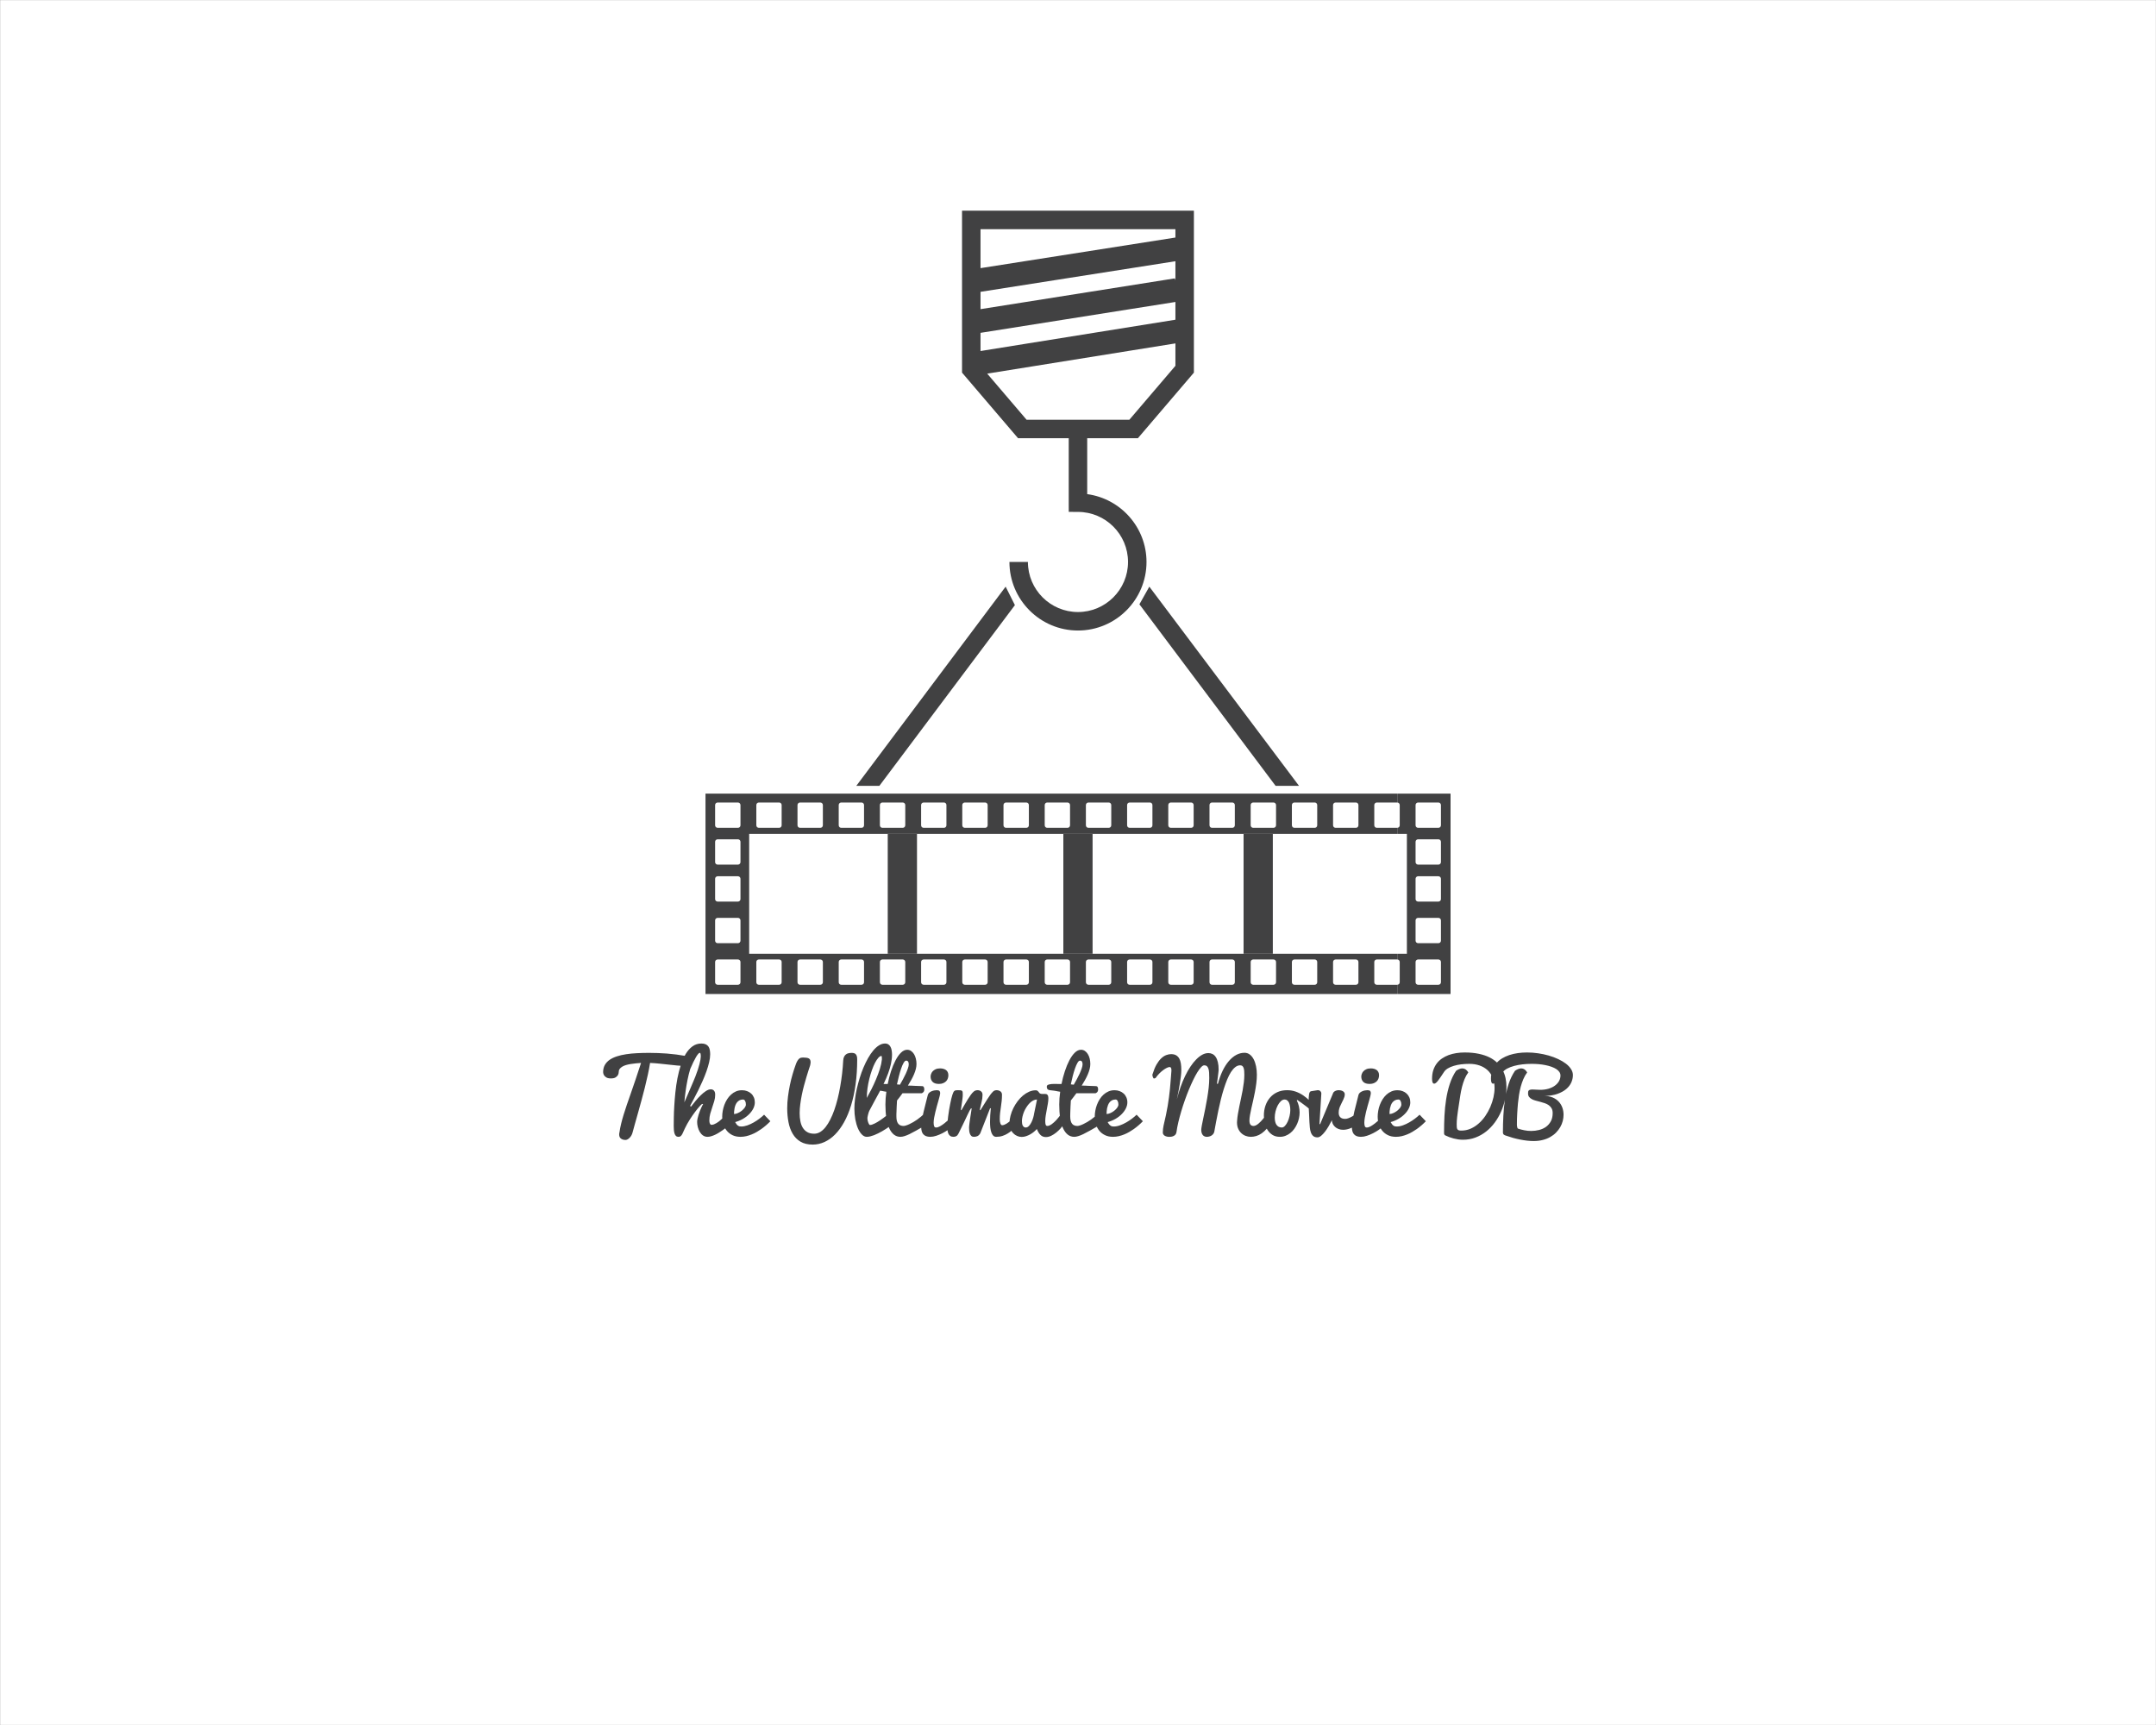 <?xml version="1.0" encoding="UTF-8" standalone="no" ?>
<!DOCTYPE svg PUBLIC "-//W3C//DTD SVG 1.1//EN" "http://www.w3.org/Graphics/SVG/1.1/DTD/svg11.dtd">
<svg xmlns="http://www.w3.org/2000/svg" xmlns:xlink="http://www.w3.org/1999/xlink" version="1.1" width="1280" height="1024" viewBox="0 0 1280 1024" xml:space="preserve">
<rect x="0" y="0" width="1280" height="1024" fill="#808080" stroke="none"/>
<desc>Created with Fabric.js 3.6.3</desc>
<defs>
</defs>
<g transform="matrix(1.969 0 0 1.969 640.015 512.012)" id="background-logo"  >
<rect style="stroke: none; stroke-width: 1; stroke-dasharray: none; stroke-linecap: butt; stroke-dashoffset: 0; stroke-linejoin: miter; stroke-miterlimit: 4; fill: rgb(255,255,255); fill-rule: nonzero; opacity: 1;"  paint-order="stroke"  x="-325" y="-260" rx="0" ry="0" width="650" height="520" />
</g>
<g transform="matrix(2.065 0 0 2.065 640.015 357.577)" id="logo-logo"  >
<g style=""  paint-order="stroke"   >
		<g transform="matrix(1.848 0 0 -1.848 -0.017 -52.248)"  >
<path style="stroke: none; stroke-width: 1; stroke-dasharray: none; stroke-linecap: butt; stroke-dashoffset: 0; stroke-linejoin: miter; stroke-miterlimit: 4; fill: rgb(65,65,66); fill-rule: nonzero; opacity: 1;"  paint-order="stroke"  transform=" translate(-7.995, 0.137)" d="m 0 0 l -6.125 7.171 l 29.281 4.702 V 8.387 L 15.991 0 Z M 23.156 29.64 V 28.341 L -7.165 23.581 V 29.64 Z M -7.165 13.517 L 23.156 18.32 V 15.557 L -7.165 10.688 Z m 0 6.379 l 30.321 4.761 V 21.7 L 23.063 21.99 L -7.165 17.201 Z M 17.317 -2.875 L 26.031 7.327 V 32.516 H -10.041 V 7.327 l 8.715 -10.202 h 7.884 v -10.027 l 0.003 -1.432 l 1.435 -0.006 c 4.294 0 7.787 -3.493 7.787 -7.787 c 0 -4.293 -3.493 -7.787 -7.787 -7.787 c -4.294 0 -7.788 3.494 -7.788 7.787 h -2.875 c 0 -5.879 4.783 -10.663 10.663 -10.663 c 5.879 0 10.662 4.784 10.662 10.663 c 0 5.391 -4.025 9.849 -9.225 10.554 v 8.698 z" stroke-linecap="round" />
</g>
		<g transform="matrix(1.848 0 0 -1.848 -40.952 24.119)"  >
<path style="stroke: none; stroke-width: 1; stroke-dasharray: none; stroke-linecap: butt; stroke-dashoffset: 0; stroke-linejoin: miter; stroke-miterlimit: 4; fill: rgb(65,65,66); fill-rule: nonzero; opacity: 1;"  paint-order="stroke"  transform=" translate(-8.75, -15.495)" d="m 0 0 h -3.588 l 23.236 30.99 l 1.441 -2.872 z" stroke-linecap="round" />
</g>
		<g transform="matrix(1.848 0 0 -1.848 40.596 24.119)"  >
<path style="stroke: none; stroke-width: 1; stroke-dasharray: none; stroke-linecap: butt; stroke-dashoffset: 0; stroke-linejoin: miter; stroke-miterlimit: 4; fill: rgb(65,65,66); fill-rule: nonzero; opacity: 1;"  paint-order="stroke"  transform=" translate(8.773, -15.495)" d="M 0 0 L -21.191 28.245 L -19.648 30.99 L 3.644 0 Z" stroke-linecap="round" />
</g>
		<g transform="matrix(1.848 0 0 -1.848 99.438 83.788)"  >
<path style="stroke: none; stroke-width: 1; stroke-dasharray: none; stroke-linecap: butt; stroke-dashoffset: 0; stroke-linejoin: miter; stroke-miterlimit: 4; fill: rgb(65,65,66); fill-rule: nonzero; opacity: 1;"  paint-order="stroke"  transform=" translate(2.653, 10.661)" d="m 0 0 v 3.149 c 0 0.223 -0.18 0.396 -0.396 0.396 h -3.156 c -0.216 0 -0.395 -0.173 -0.395 -0.396 V 0 c 0 -0.223 0.179 -0.396 0.395 -0.396 h 3.156 C -0.18 -0.396 0 -0.223 0 0 m 0 -5.722 v 3.156 c 0 0.215 -0.18 0.388 -0.396 0.388 h -3.156 c -0.216 0 -0.395 -0.173 -0.395 -0.388 v -3.156 c 0 -0.223 0.179 -0.395 0.395 -0.395 h 3.156 C -0.18 -6.117 0 -5.945 0 -5.722 m 0 -5.752 v 3.157 c 0 0.215 -0.18 0.388 -0.396 0.388 h -3.156 c -0.216 0 -0.395 -0.173 -0.395 -0.388 v -3.157 c 0 -0.222 0.179 -0.394 0.395 -0.394 h 3.156 c 0.216 0 0.396 0.172 0.396 0.394 m 0 -6.469 v 3.156 c 0 0.216 -0.18 0.388 -0.396 0.388 h -3.156 c -0.216 0 -0.395 -0.172 -0.395 -0.388 v -3.156 c 0 -0.223 0.179 -0.396 0.395 -0.396 h 3.156 c 0.216 0 0.396 0.173 0.396 0.396 m 0 -6.47 v 3.155 c 0 0.216 -0.18 0.389 -0.396 0.389 h -3.156 c -0.216 0 -0.395 -0.173 -0.395 -0.389 v -3.155 c 0 -0.224 0.179 -0.396 0.395 -0.396 h 3.156 c 0.216 0 0.396 0.172 0.396 0.396 M 1.495 4.925 v -31.172 h -8.296 v 1.438 c 0.215 0 0.388 0.172 0.388 0.396 v 3.155 c 0 0.216 -0.173 0.389 -0.388 0.389 v 0.884 h 1.502 v 18.641 h -1.502 v 0.948 c 0.215 0 0.388 0.173 0.388 0.396 v 3.149 c 0 0.223 -0.173 0.396 -0.388 0.396 v 1.38 z" stroke-linecap="round" />
</g>
		<g transform="matrix(1.848 0 0 -1.848 -7.682 83.788)"  >
<path style="stroke: none; stroke-width: 1; stroke-dasharray: none; stroke-linecap: butt; stroke-dashoffset: 0; stroke-linejoin: miter; stroke-miterlimit: 4; fill: rgb(65,65,66); fill-rule: nonzero; opacity: 1;"  paint-order="stroke"  transform=" translate(-48.357, 10.661)" d="m 0 0 v 3.149 c 0 0.223 -0.18 0.396 -0.396 0.396 h -3.155 c -0.216 0 -0.396 -0.173 -0.396 -0.396 V 0 c 0 -0.223 0.18 -0.396 0.396 -0.396 h 3.155 C -0.18 -0.396 0 -0.223 0 0 m 0 -5.722 v 3.156 c 0 0.215 -0.18 0.388 -0.396 0.388 h -3.155 c -0.216 0 -0.396 -0.173 -0.396 -0.388 v -3.156 c 0 -0.223 0.18 -0.395 0.396 -0.395 h 3.155 C -0.18 -6.117 0 -5.945 0 -5.722 m 0 -5.752 v 3.157 c 0 0.215 -0.18 0.388 -0.396 0.388 h -3.155 c -0.216 0 -0.396 -0.173 -0.396 -0.388 v -3.157 c 0 -0.222 0.18 -0.394 0.396 -0.394 h 3.155 c 0.216 0 0.396 0.172 0.396 0.394 m 0 -6.469 v 3.156 c 0 0.216 -0.18 0.388 -0.396 0.388 h -3.155 c -0.216 0 -0.396 -0.172 -0.396 -0.388 v -3.156 c 0 -0.223 0.18 -0.396 0.396 -0.396 h 3.155 c 0.216 0 0.396 0.173 0.396 0.396 m 0 -6.47 v 3.155 c 0 0.216 -0.18 0.389 -0.396 0.389 h -3.155 c -0.216 0 -0.396 -0.173 -0.396 -0.389 v -3.155 c 0 -0.224 0.18 -0.396 0.396 -0.396 h 3.155 c 0.216 0 0.396 0.172 0.396 0.396 M 6.405 0 v 3.149 c 0 0.223 -0.172 0.396 -0.395 0.396 H 2.861 C 2.638 3.545 2.466 3.372 2.466 3.149 V 0 c 0 -0.223 0.172 -0.396 0.395 -0.396 H 6.01 c 0.223 0 0.395 0.173 0.395 0.396 m 0 -24.413 v 3.155 c 0 0.216 -0.172 0.389 -0.395 0.389 H 2.861 c -0.223 0 -0.395 -0.173 -0.395 -0.389 v -3.155 c 0 -0.224 0.172 -0.396 0.395 -0.396 H 6.01 c 0.223 0 0.395 0.172 0.395 0.396 M 12.818 0 v 3.149 c 0 0.223 -0.18 0.396 -0.396 0.396 H 9.267 C 9.051 3.545 8.871 3.372 8.871 3.149 V 0 c 0 -0.223 0.18 -0.396 0.396 -0.396 h 3.155 c 0.216 0 0.396 0.173 0.396 0.396 m 0 -24.413 v 3.155 c 0 0.216 -0.18 0.389 -0.396 0.389 H 9.267 c -0.216 0 -0.396 -0.173 -0.396 -0.389 v -3.155 c 0 -0.224 0.18 -0.396 0.396 -0.396 h 3.155 c 0.216 0 0.396 0.172 0.396 0.396 M 19.223 0 v 3.149 c 0 0.223 -0.172 0.396 -0.395 0.396 h -3.149 c -0.223 0 -0.395 -0.173 -0.395 -0.396 V 0 c 0 -0.223 0.172 -0.396 0.395 -0.396 h 3.149 c 0.223 0 0.395 0.173 0.395 0.396 m 0 -24.413 v 3.155 c 0 0.216 -0.172 0.389 -0.395 0.389 h -3.149 c -0.223 0 -0.395 -0.173 -0.395 -0.389 v -3.155 c 0 -0.224 0.172 -0.396 0.395 -0.396 h 3.149 c 0.223 0 0.395 0.172 0.395 0.396 M 25.636 0 v 3.149 c 0 0.223 -0.18 0.396 -0.395 0.396 h -3.157 c -0.215 0 -0.395 -0.173 -0.395 -0.396 V 0 c 0 -0.223 0.18 -0.396 0.395 -0.396 h 3.157 c 0.215 0 0.395 0.173 0.395 0.396 m 0 -24.413 v 3.155 c 0 0.216 -0.18 0.389 -0.395 0.389 h -3.157 c -0.215 0 -0.395 -0.173 -0.395 -0.389 v -3.155 c 0 -0.224 0.18 -0.396 0.395 -0.396 h 3.157 c 0.215 0 0.395 0.172 0.395 0.396 M 32.041 0 v 3.149 c 0 0.223 -0.172 0.396 -0.388 0.396 h -3.156 c -0.223 0 -0.395 -0.173 -0.395 -0.396 V 0 c 0 -0.223 0.172 -0.396 0.395 -0.396 h 3.156 c 0.216 0 0.388 0.173 0.388 0.396 m 0 -24.413 v 3.155 c 0 0.216 -0.172 0.389 -0.395 0.389 h -3.149 c -0.216 0 -0.395 -0.173 -0.395 -0.389 v -3.155 c 0 -0.224 0.179 -0.396 0.395 -0.396 h 3.149 c 0.223 0 0.395 0.172 0.395 0.396 M 38.454 0 v 3.149 c 0 0.223 -0.18 0.396 -0.395 0.396 h -3.157 c -0.215 0 -0.395 -0.173 -0.395 -0.396 V 0 c 0 -0.223 0.18 -0.396 0.395 -0.396 h 3.157 c 0.215 0 0.395 0.173 0.395 0.396 m 0 -24.413 v 3.155 c 0 0.216 -0.18 0.389 -0.395 0.389 h -3.157 c -0.215 0 -0.395 -0.173 -0.395 -0.389 v -3.155 c 0 -0.224 0.18 -0.396 0.395 -0.396 h 3.157 c 0.215 0 0.395 0.172 0.395 0.396 M 44.866 0 v 3.149 c 0 0.223 -0.179 0.396 -0.395 0.396 H 41.315 C 41.1 3.545 40.919 3.372 40.919 3.149 V 0 c 0 -0.223 0.181 -0.396 0.396 -0.396 h 3.156 c 0.216 0 0.395 0.173 0.395 0.396 m 0 -24.413 v 3.155 c 0 0.216 -0.179 0.389 -0.395 0.389 h -3.156 c -0.215 0 -0.396 -0.173 -0.396 -0.389 v -3.155 c 0 -0.224 0.181 -0.396 0.396 -0.396 h 3.156 c 0.216 0 0.395 0.172 0.395 0.396 M 51.272 0 v 3.149 c 0 0.223 -0.18 0.396 -0.396 0.396 H 47.72 c -0.215 0 -0.388 -0.173 -0.388 -0.396 V 0 c 0 -0.223 0.173 -0.396 0.388 -0.396 h 3.156 c 0.216 0 0.396 0.173 0.396 0.396 m 0 -24.413 v 3.155 c 0 0.216 -0.18 0.389 -0.396 0.389 H 47.72 c -0.215 0 -0.388 -0.173 -0.388 -0.389 v -3.155 c 0 -0.224 0.173 -0.396 0.388 -0.396 h 3.156 c 0.216 0 0.396 0.172 0.396 0.396 M 57.684 0 v 3.149 c 0 0.223 -0.18 0.396 -0.395 0.396 h -3.156 c -0.216 0 -0.395 -0.173 -0.395 -0.396 V 0 c 0 -0.223 0.179 -0.396 0.395 -0.396 h 3.156 c 0.215 0 0.395 0.173 0.395 0.396 m 0 -24.413 v 3.155 c 0 0.216 -0.18 0.389 -0.395 0.389 h -3.156 c -0.216 0 -0.395 -0.173 -0.395 -0.389 v -3.155 c 0 -0.224 0.179 -0.396 0.395 -0.396 h 3.156 c 0.215 0 0.395 0.172 0.395 0.396 M 64.089 0 v 3.149 c 0 0.223 -0.172 0.396 -0.394 0.396 h -3.15 C 60.323 3.545 60.15 3.372 60.15 3.149 V 0 c 0 -0.223 0.173 -0.396 0.395 -0.396 h 3.15 c 0.222 0 0.394 0.173 0.394 0.396 m 0 -24.413 v 3.155 c 0 0.216 -0.172 0.389 -0.394 0.389 h -3.156 c -0.216 0 -0.389 -0.173 -0.389 -0.389 v -3.155 c 0 -0.224 0.173 -0.396 0.389 -0.396 h 3.156 c 0.222 0 0.394 0.172 0.394 0.396 M 70.502 0 v 3.149 c 0 0.223 -0.179 0.396 -0.395 0.396 h -3.156 c -0.216 0 -0.396 -0.173 -0.396 -0.396 V 0 c 0 -0.223 0.18 -0.396 0.396 -0.396 h 3.156 c 0.216 0 0.395 0.173 0.395 0.396 m 0 -24.413 v 3.155 c 0 0.216 -0.179 0.389 -0.395 0.389 h -3.156 c -0.216 0 -0.396 -0.173 -0.396 -0.389 v -3.155 c 0 -0.224 0.18 -0.396 0.396 -0.396 h 3.156 c 0.216 0 0.395 0.172 0.395 0.396 M 76.908 0 v 3.149 c 0 0.223 -0.173 0.396 -0.396 0.396 h -3.148 c -0.223 0 -0.396 -0.173 -0.396 -0.396 V 0 c 0 -0.223 0.173 -0.396 0.396 -0.396 h 3.148 c 0.223 0 0.396 0.173 0.396 0.396 m 0 -24.413 v 3.155 c 0 0.216 -0.173 0.389 -0.396 0.389 h -3.156 c -0.215 0 -0.388 -0.173 -0.388 -0.389 v -3.155 c 0 -0.224 0.173 -0.396 0.388 -0.396 h 3.156 c 0.223 0 0.396 0.172 0.396 0.396 M 83.32 0 v 3.149 c 0 0.223 -0.18 0.396 -0.395 0.396 h -3.156 c -0.216 0 -0.395 -0.173 -0.395 -0.396 V 0 c 0 -0.223 0.179 -0.396 0.395 -0.396 h 3.156 c 0.215 0 0.395 0.173 0.395 0.396 m 0 -24.413 v 3.155 c 0 0.216 -0.18 0.389 -0.395 0.389 h -3.156 c -0.216 0 -0.395 -0.173 -0.395 -0.389 v -3.155 c 0 -0.224 0.179 -0.396 0.395 -0.396 h 3.156 c 0.215 0 0.395 0.172 0.395 0.396 M 89.726 0 v 3.149 c 0 0.223 -0.173 0.396 -0.389 0.396 h -3.156 c -0.223 0 -0.395 -0.173 -0.395 -0.396 V 0 c 0 -0.223 0.172 -0.396 0.395 -0.396 h 3.156 c 0.216 0 0.389 0.173 0.389 0.396 m 0 -24.413 v 3.155 c 0 0.216 -0.173 0.389 -0.389 0.389 h -3.156 c -0.223 0 -0.395 -0.173 -0.395 -0.389 v -3.155 c 0 -0.224 0.172 -0.396 0.395 -0.396 h 3.156 c 0.216 0 0.389 0.172 0.389 0.396 M 96.138 0 v 3.149 c 0 0.223 -0.18 0.396 -0.395 0.396 h -3.157 c -0.214 0 -0.394 -0.173 -0.394 -0.396 V 0 c 0 -0.223 0.18 -0.396 0.394 -0.396 h 3.157 c 0.215 0 0.395 0.173 0.395 0.396 m 0 -24.413 v 3.155 c 0 0.216 -0.18 0.389 -0.395 0.389 h -3.157 c -0.214 0 -0.394 -0.173 -0.394 -0.389 v -3.155 c 0 -0.224 0.18 -0.396 0.394 -0.396 h 3.157 c 0.215 0 0.395 0.172 0.395 0.396 m 6.018 -0.396 v -1.438 H -5.442 V 4.925 H 102.156 V 3.545 H 99 c -0.216 0 -0.396 -0.173 -0.396 -0.396 V 0 c 0 -0.223 0.18 -0.396 0.396 -0.396 h 3.156 V -1.344 H 82.81 H 78.259 H 54.78 H 50.229 H 27.469 H 22.918 H 1.352 v -18.641 h 21.566 h 4.551 h 22.76 h 4.551 h 23.479 h 4.551 h 19.346 v -0.884 H 99 c -0.216 0 -0.396 -0.173 -0.396 -0.389 v -3.155 c 0 -0.224 0.18 -0.396 0.396 -0.396 z" stroke-linecap="round" />
</g>
		<g transform="matrix(1.848 0 0 -1.848 51.801 83.795)"  >
<path style="stroke: none; stroke-width: 1; stroke-dasharray: none; stroke-linecap: butt; stroke-dashoffset: 0; stroke-linejoin: miter; stroke-miterlimit: 4; fill: rgb(65,65,66); fill-rule: nonzero; opacity: 1;"  paint-order="stroke"  transform=" translate(-190.531, -95.075)" d="m 192.807 85.754 h -4.551 v 18.642 h 4.551 z" stroke-linecap="round" />
</g>
		<g transform="matrix(1.848 0 0 -1.848 -0.016 83.795)"  >
<path style="stroke: none; stroke-width: 1; stroke-dasharray: none; stroke-linecap: butt; stroke-dashoffset: 0; stroke-linejoin: miter; stroke-miterlimit: 4; fill: rgb(65,65,66); fill-rule: nonzero; opacity: 1;"  paint-order="stroke"  transform=" translate(-162.501, -95.075)" d="m 164.776 85.754 h -4.55 v 18.642 h 4.55 z" stroke-linecap="round" />
</g>
		<g transform="matrix(1.848 0 0 -1.848 -50.502 83.795)"  >
<path style="stroke: none; stroke-width: 1; stroke-dasharray: none; stroke-linecap: butt; stroke-dashoffset: 0; stroke-linejoin: miter; stroke-miterlimit: 4; fill: rgb(65,65,66); fill-rule: nonzero; opacity: 1;"  paint-order="stroke"  transform=" translate(-135.191, -95.075)" d="m 137.466 85.754 h -4.551 v 18.642 h 4.551 z" stroke-linecap="round" />
</g>
</g>
</g>
<g transform="matrix(1.969 0 0 1.969 645.943 649.456)" id="text-logo-path"  >
<path style="stroke: rgb(65,65,67); stroke-width: 0; stroke-dasharray: none; stroke-linecap: butt; stroke-dashoffset: 0; stroke-linejoin: miter; stroke-miterlimit: 4; fill: rgb(65,65,66); fill-rule: nonzero; opacity: 1;"  paint-order="stroke"  transform=" translate(-149.125, 12.895)" d="M 2.92 -19.48 L 2.92 -19.48 Q 2.92 -20.71 3.42 -21.63 Q 3.93 -22.54 4.84 -23.19 Q 5.76 -23.83 7.04 -24.25 Q 8.32 -24.67 9.86 -24.9 Q 11.4 -25.14 13.15 -25.22 Q 14.91 -25.31 16.79 -25.31 L 16.79 -25.31 Q 19.34 -25.31 22.13 -25.11 Q 24.92 -24.9 27.95 -24.36 L 27.95 -24.36 Q 28.65 -24.21 28.94 -23.83 Q 29.22 -23.45 29.22 -22.98 L 29.22 -22.98 Q 29.22 -22.69 29.09 -22.41 Q 28.96 -22.13 28.74 -21.9 Q 28.52 -21.67 28.23 -21.53 Q 27.93 -21.39 27.61 -21.39 L 27.61 -21.39 Q 26.48 -21.39 25.26 -21.5 Q 24.04 -21.62 22.71 -21.77 Q 21.39 -21.91 19.98 -22.06 Q 18.57 -22.21 17.08 -22.28 L 17.08 -22.28 Q 16.82 -20.64 16.41 -18.75 Q 16 -16.86 15.51 -14.89 Q 15.01 -12.92 14.48 -10.96 Q 13.95 -9.01 13.45 -7.23 Q 12.95 -5.45 12.52 -3.94 Q 12.08 -2.43 11.81 -1.35 L 11.81 -1.35 Q 11.69 -0.85 11.45 -0.43 Q 11.21 -0.01 10.91 0.29 Q 10.61 0.6 10.28 0.77 Q 9.96 0.94 9.68 0.94 L 9.68 0.94 Q 8.85 0.94 8.31 0.54 Q 7.76 0.15 7.76 -0.73 L 7.76 -0.73 Q 7.76 -1.01 7.85 -1.35 L 7.85 -1.35 Q 8.04 -2.68 8.36 -3.97 Q 8.67 -5.26 9.1 -6.66 Q 9.52 -8.06 10.06 -9.62 Q 10.61 -11.19 11.26 -13.07 Q 11.92 -14.96 12.69 -17.23 Q 13.46 -19.5 14.36 -22.28 L 14.36 -22.28 Q 13.58 -22.22 12.78 -22.15 Q 11.98 -22.08 11.23 -21.95 Q 10.47 -21.83 9.82 -21.64 Q 9.17 -21.45 8.68 -21.15 Q 8.19 -20.86 7.9 -20.45 Q 7.62 -20.04 7.62 -19.48 L 7.62 -19.48 Q 7.62 -19.45 7.58 -19.16 Q 7.54 -18.87 7.32 -18.52 Q 7.1 -18.18 6.63 -17.89 Q 6.15 -17.61 5.27 -17.61 L 5.27 -17.61 Q 4.39 -17.61 3.91 -17.9 Q 3.43 -18.19 3.21 -18.54 L 3.21 -18.54 Q 2.94 -18.96 2.92 -19.48 Z M 24.21 -3.27 L 24.21 -3.27 Q 24.21 -4.25 24.24 -5.84 Q 24.26 -7.43 24.38 -9.36 Q 24.49 -11.29 24.71 -13.43 Q 24.93 -15.57 25.33 -17.66 Q 25.74 -19.75 26.35 -21.64 Q 26.95 -23.54 27.82 -24.98 Q 28.7 -26.43 29.87 -27.28 Q 31.04 -28.13 32.56 -28.13 L 32.56 -28.13 Q 33.35 -28.13 33.86 -27.89 Q 34.37 -27.66 34.67 -27.23 Q 34.97 -26.81 35.08 -26.21 Q 35.2 -25.62 35.2 -24.89 L 35.2 -24.89 Q 35.2 -23.8 34.89 -22.49 Q 34.58 -21.17 34.08 -19.75 Q 33.57 -18.33 32.93 -16.87 Q 32.29 -15.41 31.61 -14.04 Q 30.94 -12.67 30.29 -11.46 Q 29.63 -10.24 29.14 -9.32 L 29.14 -9.32 L 29.43 -9.11 Q 30.03 -9.9 30.78 -10.81 Q 31.52 -11.72 32.33 -12.5 Q 33.13 -13.29 33.93 -13.81 Q 34.73 -14.33 35.43 -14.33 L 35.43 -14.33 Q 35.61 -14.33 35.83 -14.26 Q 36.05 -14.19 36.25 -14.02 Q 36.45 -13.84 36.58 -13.53 Q 36.71 -13.21 36.71 -12.71 L 36.71 -12.71 Q 36.71 -11.72 36.43 -10.77 Q 36.15 -9.83 35.82 -8.88 Q 35.49 -7.94 35.22 -6.96 Q 34.95 -5.98 34.95 -4.91 L 34.95 -4.91 Q 34.95 -4.32 35.13 -3.97 Q 35.3 -3.62 35.58 -3.62 L 35.58 -3.62 Q 35.93 -3.62 36.33 -3.76 Q 36.72 -3.91 37.12 -4.15 Q 37.51 -4.38 37.9 -4.68 Q 38.28 -4.98 38.61 -5.3 L 38.61 -5.3 Q 39.42 -6.05 40.2 -7 L 40.2 -7 L 40.44 -3.11 Q 40.18 -2.9 39.78 -2.59 Q 39.38 -2.29 38.88 -1.94 Q 38.39 -1.6 37.82 -1.25 Q 37.25 -0.89 36.67 -0.62 Q 36.09 -0.35 35.52 -0.18 Q 34.94 0 34.41 0 L 34.41 0 Q 33.6 0 33.01 -0.43 Q 32.42 -0.86 32.04 -1.53 Q 31.66 -2.2 31.46 -2.99 Q 31.27 -3.78 31.27 -4.48 L 31.27 -4.48 Q 31.27 -4.95 31.4 -5.53 Q 31.52 -6.11 31.71 -6.69 Q 31.89 -7.28 32.12 -7.84 Q 32.34 -8.39 32.54 -8.83 Q 32.74 -9.27 32.89 -9.55 Q 33.03 -9.83 33.08 -9.87 L 33.08 -9.87 L 32.77 -9.92 Q 32.52 -9.76 31.93 -9.1 Q 31.33 -8.44 30.59 -7.43 Q 29.84 -6.43 29.04 -5.18 Q 28.24 -3.93 27.6 -2.59 L 27.6 -2.59 Q 27.28 -1.93 27.07 -1.44 Q 26.87 -0.95 26.67 -0.64 Q 26.47 -0.32 26.24 -0.16 Q 26 0 25.63 0 L 25.63 0 Q 25.15 0 24.87 -0.28 Q 24.59 -0.56 24.45 -1.02 Q 24.3 -1.48 24.26 -2.07 Q 24.21 -2.65 24.21 -3.27 Z M 27.42 -10.4 L 27.42 -10.4 Q 27.82 -11.32 28.29 -12.41 Q 28.75 -13.49 29.21 -14.55 Q 29.66 -15.62 30.07 -16.56 Q 30.47 -17.5 30.73 -18.16 L 30.73 -18.16 Q 31.6 -20.41 31.98 -21.94 Q 32.37 -23.48 32.37 -24.21 L 32.37 -24.21 Q 32.37 -25.33 32.08 -25.33 L 32.08 -25.33 Q 31.7 -25.33 30.95 -24.08 Q 30.21 -22.84 29.19 -20.46 L 29.19 -20.46 Q 28.95 -19.66 28.73 -18.79 Q 28.52 -17.93 28.35 -17.07 Q 28.18 -16.22 28.04 -15.39 Q 27.91 -14.56 27.8 -13.81 L 27.8 -13.81 Q 27.55 -12.07 27.42 -10.4 Z M 38.83 -6.11 L 38.83 -6.11 Q 38.83 -6.93 38.99 -7.84 Q 39.16 -8.76 39.48 -9.64 Q 39.81 -10.52 40.31 -11.32 Q 40.81 -12.11 41.48 -12.72 Q 42.14 -13.33 42.97 -13.69 Q 43.8 -14.05 44.81 -14.05 L 44.81 -14.05 Q 45.63 -14.05 46.33 -13.78 Q 47.04 -13.52 47.56 -13.04 Q 48.08 -12.57 48.37 -11.89 Q 48.66 -11.22 48.66 -10.39 L 48.66 -10.39 Q 48.66 -9.48 48.22 -8.57 Q 47.77 -7.66 46.98 -6.86 Q 46.19 -6.05 45.1 -5.42 Q 44 -4.79 42.73 -4.44 L 42.73 -4.44 Q 42.95 -4.04 43.16 -3.78 Q 43.37 -3.52 43.59 -3.37 Q 43.81 -3.22 44.06 -3.16 Q 44.3 -3.11 44.58 -3.11 L 44.58 -3.11 Q 45.45 -3.11 46.43 -3.46 Q 47.4 -3.81 48.33 -4.34 Q 49.25 -4.86 50.07 -5.49 Q 50.89 -6.11 51.46 -6.67 L 51.46 -6.67 L 53.35 -4.7 Q 52.06 -3.37 50.61 -2.34 L 50.61 -2.34 Q 49.98 -1.9 49.26 -1.48 Q 48.53 -1.05 47.73 -0.73 Q 46.93 -0.4 46.08 -0.2 Q 45.22 0 44.34 0 L 44.34 0 Q 42.96 0 41.93 -0.5 Q 40.9 -1 40.21 -1.84 Q 39.52 -2.68 39.18 -3.79 Q 38.83 -4.89 38.83 -6.11 Z M 42.39 -6.88 L 42.39 -6.88 Q 42.92 -6.88 43.54 -7.16 Q 44.17 -7.43 44.7 -7.85 Q 45.23 -8.28 45.6 -8.77 Q 45.97 -9.27 45.97 -9.74 L 45.97 -9.74 Q 45.97 -10.4 45.73 -10.83 Q 45.48 -11.25 45.13 -11.25 L 45.13 -11.25 Q 44.5 -11.25 44.06 -11.02 Q 43.61 -10.78 43.31 -10.41 Q 43.01 -10.03 42.82 -9.56 Q 42.64 -9.08 42.55 -8.6 Q 42.45 -8.12 42.42 -7.66 Q 42.39 -7.21 42.39 -6.88 Z M 58.43 -8.61 L 58.43 -8.61 Q 58.43 -10.36 58.66 -12.14 Q 58.89 -13.93 59.24 -15.62 Q 59.59 -17.31 60.04 -18.83 Q 60.48 -20.35 60.92 -21.56 L 60.92 -21.56 Q 61.2 -22.41 61.49 -22.88 Q 61.77 -23.35 62.05 -23.58 Q 62.33 -23.8 62.61 -23.85 Q 62.89 -23.91 63.18 -23.91 L 63.18 -23.91 Q 63.74 -23.91 64.17 -23.85 Q 64.6 -23.8 64.89 -23.66 Q 65.19 -23.51 65.33 -23.24 Q 65.48 -22.97 65.48 -22.51 L 65.48 -22.51 L 65.48 -22.4 Q 65.45 -22.22 65.43 -22.02 Q 65.42 -21.81 65.35 -21.56 L 65.35 -21.56 Q 65.17 -21.02 64.87 -20.1 Q 64.57 -19.19 64.22 -18.01 Q 63.87 -16.83 63.5 -15.47 Q 63.13 -14.11 62.84 -12.68 Q 62.55 -11.25 62.37 -9.84 Q 62.18 -8.42 62.18 -7.15 L 62.18 -7.15 Q 62.18 -5.83 62.4 -4.69 Q 62.62 -3.56 63.14 -2.72 Q 63.66 -1.89 64.5 -1.41 Q 65.33 -0.94 66.56 -0.94 L 66.56 -0.94 Q 67.51 -0.94 68.37 -1.46 Q 69.23 -1.98 69.98 -2.92 Q 70.74 -3.87 71.4 -5.19 Q 72.07 -6.5 72.63 -8.09 Q 73.18 -9.67 73.63 -11.46 Q 74.08 -13.26 74.41 -15.17 Q 74.75 -17.08 74.98 -19.06 Q 75.21 -21.04 75.31 -22.97 L 75.31 -22.97 Q 75.35 -23.72 75.59 -24.17 Q 75.82 -24.62 76.18 -24.88 Q 76.54 -25.14 76.98 -25.22 Q 77.43 -25.31 77.87 -25.31 L 77.87 -25.31 Q 78.27 -25.31 78.57 -25.22 Q 78.88 -25.14 79.09 -24.91 Q 79.31 -24.68 79.42 -24.3 Q 79.53 -23.92 79.53 -23.33 L 79.53 -23.33 Q 79.53 -19.28 79.04 -15.79 Q 78.56 -12.3 77.68 -9.46 Q 76.8 -6.61 75.57 -4.4 Q 74.34 -2.2 72.85 -0.7 Q 71.37 0.79 69.65 1.57 Q 67.94 2.34 66.11 2.34 L 66.11 2.34 Q 63.91 2.34 62.43 1.46 Q 60.95 0.57 60.07 -0.94 Q 59.18 -2.45 58.81 -4.43 Q 58.43 -6.42 58.43 -8.61 Z M 78.68 -8.53 L 78.68 -8.53 Q 78.68 -9.83 78.87 -11.36 Q 79.06 -12.89 79.42 -14.52 Q 79.79 -16.14 80.3 -17.78 Q 80.8 -19.42 81.44 -20.93 Q 82.08 -22.44 82.82 -23.75 Q 83.57 -25.06 84.39 -26.04 Q 85.21 -27.01 86.1 -27.57 Q 87 -28.13 87.92 -28.13 L 87.92 -28.13 Q 88.55 -28.13 88.96 -27.84 Q 89.37 -27.55 89.6 -27.08 Q 89.84 -26.62 89.93 -26.02 Q 90.03 -25.43 90.03 -24.81 L 90.03 -24.81 Q 90.03 -23.44 89.71 -22.01 Q 89.4 -20.58 88.86 -19.14 Q 88.33 -17.7 87.63 -16.25 Q 86.92 -14.79 86.16 -13.37 Q 85.4 -11.94 84.63 -10.55 Q 83.86 -9.17 83.19 -7.85 L 83.19 -7.85 Q 83.12 -7.71 83.03 -7.47 Q 82.95 -7.24 82.88 -6.97 Q 82.81 -6.69 82.73 -6.39 Q 82.66 -6.08 82.62 -5.79 L 82.62 -5.79 L 82.62 -5.58 Q 82.62 -5.2 82.7 -4.84 Q 82.78 -4.48 82.9 -4.2 Q 83.01 -3.91 83.14 -3.74 Q 83.28 -3.57 83.39 -3.57 L 83.39 -3.57 Q 83.67 -3.57 84.03 -3.69 Q 84.39 -3.81 84.79 -4.01 Q 85.2 -4.2 85.62 -4.46 Q 86.04 -4.72 86.44 -4.98 L 86.44 -4.98 Q 87.36 -5.6 88.37 -6.4 L 88.37 -6.4 L 89.58 -3.33 Q 88.27 -2.39 87 -1.66 L 87 -1.66 Q 86.44 -1.35 85.85 -1.05 Q 85.25 -0.75 84.65 -0.51 Q 84.05 -0.28 83.48 -0.14 Q 82.91 0 82.41 0 L 82.41 0 Q 81.62 0 80.94 -0.7 Q 80.26 -1.39 79.75 -2.56 Q 79.25 -3.74 78.96 -5.28 Q 78.68 -6.83 78.68 -8.53 Z M 82.43 -11.72 L 82.43 -11.72 Q 83.09 -12.89 83.83 -14.36 Q 84.57 -15.82 85.22 -17.37 Q 85.88 -18.93 86.37 -20.47 Q 86.85 -22.02 86.98 -23.35 L 86.98 -23.35 Q 86.98 -23.77 86.96 -24.07 Q 86.94 -24.38 86.82 -24.38 L 86.82 -24.38 Q 86.4 -24.38 85.91 -23.83 Q 85.42 -23.28 84.92 -22.34 Q 84.43 -21.4 83.99 -20.16 Q 83.54 -18.91 83.19 -17.5 Q 82.84 -16.1 82.63 -14.61 Q 82.43 -13.13 82.43 -11.72 Z M 84.29 -15.19 L 84.29 -15.19 Q 84.29 -15.48 84.57 -15.64 Q 84.86 -15.79 85.31 -15.86 Q 85.75 -15.94 86.28 -15.94 L 86.28 -15.94 Q 86.46 -15.94 86.63 -15.95 L 86.63 -15.95 Q 86.98 -15.95 87.3 -15.94 L 87.3 -15.94 Q 87.8 -15.92 88.19 -15.92 Q 88.58 -15.91 88.73 -15.94 L 88.73 -15.94 Q 89.12 -17.92 89.73 -19.77 Q 90.34 -21.62 91.09 -23.06 Q 91.85 -24.51 92.74 -25.38 Q 93.63 -26.25 94.61 -26.25 L 94.61 -26.25 Q 95.24 -26.25 95.76 -25.9 Q 96.28 -25.55 96.65 -24.96 Q 97.02 -24.38 97.21 -23.59 Q 97.41 -22.81 97.41 -21.96 L 97.41 -21.96 Q 97.41 -21.24 97.21 -20.44 Q 97 -19.64 96.65 -18.82 Q 96.3 -17.99 95.82 -17.14 Q 95.35 -16.29 94.82 -15.45 L 94.82 -15.45 Q 94.95 -15.44 95.26 -15.44 Q 95.57 -15.44 95.97 -15.42 Q 96.37 -15.4 96.84 -15.37 Q 97.31 -15.35 97.75 -15.34 Q 98.19 -15.32 98.57 -15.31 Q 98.95 -15.29 99.2 -15.28 L 99.2 -15.28 Q 99.49 -15.26 99.62 -14.99 Q 99.76 -14.71 99.76 -14.28 L 99.76 -14.28 Q 99.76 -13.77 99.46 -13.45 Q 99.17 -13.13 98.82 -13.13 L 98.82 -13.13 L 93.19 -13.13 Q 92.77 -12.54 92.34 -11.98 Q 91.9 -11.41 91.54 -10.96 L 91.54 -10.96 Q 91.48 -10.05 91.44 -9.17 L 91.44 -9.17 Q 91.42 -8.79 91.41 -8.39 Q 91.39 -7.98 91.38 -7.59 Q 91.36 -7.19 91.35 -6.83 Q 91.35 -6.46 91.35 -6.15 L 91.35 -6.15 Q 91.35 -5.36 91.49 -4.82 Q 91.64 -4.28 91.92 -3.93 Q 92.2 -3.59 92.6 -3.44 Q 93 -3.28 93.5 -3.28 L 93.5 -3.28 Q 93.81 -3.28 94.27 -3.43 Q 94.73 -3.57 95.28 -3.83 Q 95.83 -4.09 96.44 -4.44 Q 97.05 -4.79 97.64 -5.21 Q 98.23 -5.63 98.77 -6.09 Q 99.32 -6.55 99.76 -7.03 L 99.76 -7.03 L 99.76 -3.28 Q 98.35 -2.46 97.25 -1.85 Q 96.15 -1.23 95.3 -0.82 Q 94.44 -0.41 93.77 -0.21 Q 93.11 0 92.56 0 L 92.56 0 Q 91.45 0 90.6 -0.67 Q 89.75 -1.35 89.18 -2.61 Q 88.61 -3.88 88.32 -5.68 Q 88.04 -7.49 88.04 -9.74 L 88.04 -9.74 Q 88.04 -10.62 88.11 -11.62 Q 88.18 -12.61 88.32 -13.59 L 88.32 -13.59 Q 87.88 -13.65 87.63 -13.7 Q 87.39 -13.75 87.12 -13.81 Q 86.85 -13.86 86.43 -13.92 Q 86.02 -13.97 85.22 -14.06 L 85.22 -14.06 Q 84.87 -14.11 84.68 -14.23 Q 84.49 -14.36 84.4 -14.52 Q 84.32 -14.69 84.3 -14.88 Q 84.29 -15.06 84.29 -15.19 Z M 91.52 -15.82 L 91.52 -15.82 Q 91.74 -15.79 91.96 -15.77 Q 92.18 -15.75 92.42 -15.72 L 92.42 -15.72 Q 92.86 -16.46 93.33 -17.34 Q 93.81 -18.21 94.19 -19.05 Q 94.57 -19.89 94.82 -20.63 Q 95.07 -21.36 95.07 -21.83 L 95.07 -21.83 Q 95.07 -21.99 95.05 -22.19 Q 95.02 -22.38 94.95 -22.56 Q 94.88 -22.73 94.72 -22.85 Q 94.57 -22.97 94.29 -22.97 L 94.29 -22.97 Q 93.91 -22.97 93.52 -22.29 Q 93.13 -21.62 92.78 -20.57 Q 92.42 -19.53 92.1 -18.27 Q 91.79 -17.01 91.52 -15.82 Z M 98.83 -2.94 L 98.83 -2.94 Q 98.83 -3.87 99.05 -5.09 Q 99.26 -6.31 99.57 -7.62 Q 99.87 -8.94 100.22 -10.24 Q 100.56 -11.54 100.83 -12.64 L 100.83 -12.64 Q 100.93 -13.02 101.24 -13.29 Q 101.54 -13.56 101.93 -13.73 Q 102.32 -13.9 102.74 -13.98 Q 103.15 -14.06 103.49 -14.06 L 103.49 -14.06 Q 104.11 -14.06 104.33 -13.84 Q 104.55 -13.61 104.55 -13.23 L 104.55 -13.23 Q 104.55 -12.91 104.4 -12.3 Q 104.25 -11.69 104.03 -10.92 Q 103.81 -10.15 103.56 -9.27 Q 103.32 -8.38 103.1 -7.49 Q 102.88 -6.61 102.73 -5.76 Q 102.58 -4.92 102.58 -4.25 L 102.58 -4.25 Q 102.58 -3.59 102.73 -3.2 Q 102.88 -2.81 103.33 -2.81 L 103.33 -2.81 Q 103.86 -2.81 104.5 -3.18 Q 105.15 -3.54 105.81 -4.06 Q 106.46 -4.58 107.09 -5.14 Q 107.72 -5.7 108.21 -6.09 L 108.21 -6.09 L 108.21 -3.12 Q 107.68 -2.64 106.9 -2.09 Q 106.11 -1.54 105.21 -1.08 Q 104.3 -0.62 103.35 -0.31 Q 102.41 0 101.56 0 L 101.56 0 Q 100.8 0 100.28 -0.21 Q 99.76 -0.42 99.43 -0.81 Q 99.11 -1.19 98.97 -1.74 Q 98.83 -2.29 98.83 -2.94 Z M 101.66 -18.18 L 101.66 -18.18 Q 101.66 -18.52 101.81 -18.94 Q 101.95 -19.37 102.28 -19.74 Q 102.61 -20.11 103.16 -20.37 Q 103.71 -20.63 104.53 -20.63 L 104.53 -20.63 Q 105.04 -20.63 105.5 -20.51 Q 105.95 -20.39 106.29 -20.15 Q 106.63 -19.91 106.82 -19.51 Q 107.02 -19.12 107.02 -18.57 L 107.02 -18.57 Q 107.02 -18.08 106.86 -17.61 Q 106.7 -17.14 106.35 -16.77 Q 106 -16.41 105.46 -16.18 Q 104.93 -15.95 104.18 -15.95 L 104.18 -15.95 Q 102.89 -15.95 102.28 -16.56 Q 101.66 -17.17 101.66 -18.18 Z M 106.7 -3.06 L 106.7 -3.06 Q 106.7 -3.66 106.77 -4.48 Q 106.85 -5.3 106.96 -6.21 Q 107.08 -7.12 107.23 -8.06 Q 107.39 -9.01 107.56 -9.87 Q 107.72 -10.74 107.9 -11.46 Q 108.08 -12.17 108.22 -12.63 L 108.22 -12.63 Q 108.37 -13.1 108.5 -13.37 Q 108.63 -13.65 108.8 -13.81 Q 108.97 -13.96 109.2 -14.01 Q 109.44 -14.06 109.8 -14.06 L 109.8 -14.06 Q 110.36 -14.06 110.68 -14.03 Q 110.99 -13.99 111.15 -13.85 Q 111.3 -13.71 111.33 -13.45 Q 111.36 -13.18 111.36 -12.73 L 111.36 -12.73 Q 111.36 -12.48 111.34 -12.16 Q 111.31 -11.84 111.27 -11.47 Q 111.23 -11.1 111.17 -10.72 Q 111.12 -10.33 111.06 -9.96 L 111.06 -9.96 Q 110.93 -9.1 110.79 -8.17 L 110.79 -8.17 L 110.95 -8 Q 110.98 -8.04 111.26 -8.55 Q 111.55 -9.07 111.97 -9.79 Q 112.38 -10.5 112.87 -11.29 Q 113.35 -12.07 113.79 -12.67 L 113.79 -12.67 Q 114.21 -13.27 114.69 -13.67 Q 115.17 -14.06 115.83 -14.06 L 115.83 -14.06 Q 116.44 -14.06 116.88 -13.7 Q 117.32 -13.34 117.32 -12.69 L 117.32 -12.69 Q 117.32 -12.11 117.25 -11.6 Q 117.17 -11.09 117.06 -10.61 Q 116.95 -10.12 116.84 -9.66 Q 116.72 -9.2 116.62 -8.72 L 116.62 -8.72 Q 116.54 -8.38 116.53 -8.29 Q 116.51 -8.2 116.51 -8.17 L 116.51 -8.17 L 116.67 -8 Q 116.7 -8.04 117.01 -8.55 Q 117.32 -9.05 117.77 -9.77 Q 118.21 -10.49 118.72 -11.28 Q 119.22 -12.07 119.66 -12.67 L 119.66 -12.67 Q 120.09 -13.26 120.51 -13.66 Q 120.94 -14.06 121.55 -14.06 L 121.55 -14.06 Q 122.24 -14.06 122.72 -13.7 Q 123.19 -13.34 123.19 -12.69 L 123.19 -12.69 Q 123.19 -11.67 123.09 -10.77 Q 122.99 -9.86 122.86 -8.98 Q 122.72 -8.1 122.62 -7.2 Q 122.52 -6.3 122.52 -5.29 L 122.52 -5.29 Q 122.52 -4.5 122.72 -4 Q 122.93 -3.5 123.22 -3.5 L 123.22 -3.5 Q 123.53 -3.5 123.87 -3.63 Q 124.2 -3.76 124.56 -3.97 Q 124.91 -4.17 125.24 -4.45 Q 125.58 -4.72 125.89 -5.01 L 125.89 -5.01 Q 126.61 -5.68 127.31 -6.53 L 127.31 -6.53 L 127.56 -3.08 Q 126.91 -2.56 126.28 -2.01 Q 125.64 -1.46 124.93 -1.02 Q 124.22 -0.57 123.37 -0.29 Q 122.52 0 121.45 0 L 121.45 0 Q 120.92 0 120.56 -0.34 Q 120.21 -0.69 119.99 -1.3 Q 119.77 -1.92 119.67 -2.75 Q 119.58 -3.59 119.58 -4.57 L 119.58 -4.57 Q 119.58 -5.49 119.64 -6.53 Q 119.71 -7.56 119.82 -8.61 L 119.82 -8.61 L 119.6 -8.61 L 116.63 -1.04 Q 116.25 -0.42 115.78 -0.21 Q 115.31 0 114.7 0 L 114.7 0 Q 114.23 0 113.95 -0.26 Q 113.67 -0.51 113.52 -0.92 Q 113.36 -1.32 113.31 -1.8 Q 113.26 -2.29 113.26 -2.74 L 113.26 -2.74 Q 113.26 -2.93 113.29 -3.28 Q 113.32 -3.63 113.38 -4.09 Q 113.44 -4.54 113.51 -5.05 Q 113.58 -5.55 113.66 -6.05 L 113.66 -6.05 Q 113.82 -7.22 114.05 -8.57 L 114.05 -8.57 L 113.83 -8.57 Q 113.66 -8.35 113.43 -7.91 Q 113.2 -7.47 112.79 -6.62 Q 112.38 -5.77 111.75 -4.42 Q 111.11 -3.06 110.1 -1.03 L 110.1 -1.03 Q 109.8 -0.42 109.42 -0.21 Q 109.03 0 108.56 0 L 108.56 0 Q 107.96 0 107.59 -0.26 Q 107.23 -0.51 107.03 -0.94 Q 106.83 -1.38 106.77 -1.93 Q 106.7 -2.48 106.7 -3.06 Z M 125.45 -4.12 L 125.45 -4.12 Q 125.45 -5.21 125.76 -6.37 Q 126.06 -7.53 126.61 -8.64 Q 127.15 -9.74 127.89 -10.72 Q 128.63 -11.7 129.51 -12.44 Q 130.39 -13.17 131.36 -13.6 Q 132.33 -14.03 133.34 -14.03 L 133.34 -14.03 Q 133.68 -14.03 133.87 -13.9 Q 134.06 -13.77 134.19 -13.6 Q 134.31 -13.43 134.43 -13.27 Q 134.55 -13.11 134.72 -13.04 L 134.72 -13.04 Q 134.9 -12.96 135.08 -12.94 Q 135.26 -12.92 135.45 -12.92 L 135.45 -12.92 Q 135.62 -12.92 135.78 -12.93 Q 135.95 -12.93 136.11 -12.93 L 136.11 -12.93 Q 136.33 -12.93 136.52 -12.89 Q 136.71 -12.85 136.86 -12.7 Q 137.01 -12.55 137.09 -12.29 Q 137.17 -12.03 137.17 -11.57 L 137.17 -11.57 Q 137.17 -10.87 137.02 -10.01 Q 136.88 -9.16 136.7 -8.25 Q 136.52 -7.35 136.38 -6.45 Q 136.23 -5.55 136.23 -4.75 L 136.23 -4.75 Q 136.23 -4.06 136.35 -3.67 Q 136.48 -3.28 136.89 -3.28 L 136.89 -3.28 Q 137.2 -3.28 137.53 -3.44 Q 137.87 -3.59 138.22 -3.84 Q 138.56 -4.09 138.9 -4.4 Q 139.25 -4.72 139.56 -5.05 L 139.56 -5.05 Q 140.27 -5.84 141.01 -6.84 L 141.01 -6.84 L 141.71 -3.59 Q 141.37 -3.12 140.81 -2.49 Q 140.24 -1.86 139.54 -1.29 Q 138.84 -0.72 138.03 -0.32 Q 137.23 0.07 136.42 0.07 L 136.42 0.07 Q 135.45 0.07 134.81 -0.55 Q 134.17 -1.17 133.7 -2.36 L 133.7 -2.36 Q 133.34 -1.95 132.83 -1.52 Q 132.32 -1.1 131.71 -0.75 Q 131.1 -0.41 130.44 -0.19 Q 129.79 0.03 129.13 0.03 L 129.13 0.03 Q 128.42 0.03 127.76 -0.26 Q 127.09 -0.54 126.58 -1.08 Q 126.06 -1.61 125.76 -2.38 Q 125.45 -3.15 125.45 -4.12 Z M 129.2 -4.75 L 129.2 -4.75 Q 129.2 -4.38 129.25 -4.04 Q 129.3 -3.69 129.43 -3.42 Q 129.57 -3.15 129.79 -2.98 Q 130 -2.81 130.34 -2.81 L 130.34 -2.81 Q 130.88 -2.81 131.32 -3.28 Q 131.76 -3.75 132.08 -4.41 Q 132.41 -5.07 132.6 -5.77 Q 132.8 -6.47 132.86 -6.94 L 132.86 -6.94 L 133.75 -11.25 Q 133.15 -11.25 132.58 -10.95 Q 132.01 -10.65 131.51 -10.14 Q 131 -9.62 130.58 -8.96 Q 130.15 -8.31 129.84 -7.58 Q 129.54 -6.86 129.37 -6.12 Q 129.2 -5.39 129.2 -4.75 Z M 136.7 -15.19 L 136.7 -15.19 Q 136.7 -15.48 136.98 -15.64 Q 137.27 -15.79 137.72 -15.86 Q 138.16 -15.94 138.69 -15.94 L 138.69 -15.94 Q 138.87 -15.94 139.04 -15.95 L 139.04 -15.95 Q 139.39 -15.95 139.72 -15.94 L 139.72 -15.94 Q 140.21 -15.92 140.6 -15.92 Q 140.99 -15.91 141.14 -15.94 L 141.14 -15.94 Q 141.53 -17.92 142.14 -19.77 Q 142.75 -21.62 143.5 -23.06 Q 144.26 -24.51 145.15 -25.38 Q 146.04 -26.25 147.03 -26.25 L 147.03 -26.25 Q 147.66 -26.25 148.18 -25.9 Q 148.7 -25.55 149.06 -24.96 Q 149.43 -24.38 149.63 -23.59 Q 149.82 -22.81 149.82 -21.96 L 149.82 -21.96 Q 149.82 -21.24 149.62 -20.44 Q 149.41 -19.64 149.06 -18.82 Q 148.71 -17.99 148.23 -17.14 Q 147.76 -16.29 147.23 -15.45 L 147.23 -15.45 Q 147.36 -15.44 147.67 -15.44 Q 147.98 -15.44 148.38 -15.42 Q 148.78 -15.4 149.25 -15.37 Q 149.72 -15.35 150.16 -15.34 Q 150.6 -15.32 150.98 -15.31 Q 151.36 -15.29 151.61 -15.28 L 151.61 -15.28 Q 151.9 -15.26 152.04 -14.99 Q 152.17 -14.71 152.17 -14.28 L 152.17 -14.28 Q 152.17 -13.77 151.88 -13.45 Q 151.58 -13.13 151.23 -13.13 L 151.23 -13.13 L 145.61 -13.13 Q 145.18 -12.54 144.75 -11.98 Q 144.32 -11.41 143.95 -10.96 L 143.95 -10.96 Q 143.89 -10.05 143.85 -9.17 L 143.85 -9.17 Q 143.83 -8.79 143.82 -8.39 Q 143.8 -7.98 143.79 -7.59 Q 143.77 -7.19 143.77 -6.83 Q 143.76 -6.46 143.76 -6.15 L 143.76 -6.15 Q 143.76 -5.36 143.91 -4.82 Q 144.05 -4.28 144.33 -3.93 Q 144.61 -3.59 145.01 -3.44 Q 145.42 -3.28 145.91 -3.28 L 145.91 -3.28 Q 146.22 -3.28 146.68 -3.43 Q 147.14 -3.57 147.69 -3.83 Q 148.24 -4.09 148.85 -4.44 Q 149.46 -4.79 150.05 -5.21 Q 150.64 -5.63 151.19 -6.09 Q 151.73 -6.55 152.17 -7.03 L 152.17 -7.03 L 152.17 -3.28 Q 150.76 -2.46 149.66 -1.85 Q 148.56 -1.23 147.71 -0.82 Q 146.85 -0.41 146.18 -0.21 Q 145.52 0 144.98 0 L 144.98 0 Q 143.86 0 143.01 -0.67 Q 142.16 -1.35 141.59 -2.61 Q 141.02 -3.88 140.73 -5.68 Q 140.45 -7.49 140.45 -9.74 L 140.45 -9.74 Q 140.45 -10.62 140.52 -11.62 Q 140.6 -12.61 140.73 -13.59 L 140.73 -13.59 Q 140.29 -13.65 140.05 -13.7 Q 139.8 -13.75 139.53 -13.81 Q 139.26 -13.86 138.85 -13.92 Q 138.43 -13.97 137.64 -14.06 L 137.64 -14.06 Q 137.29 -14.11 137.09 -14.23 Q 136.9 -14.36 136.82 -14.52 Q 136.73 -14.69 136.71 -14.88 Q 136.7 -15.06 136.7 -15.19 Z M 143.94 -15.82 L 143.94 -15.82 Q 144.16 -15.79 144.38 -15.77 Q 144.59 -15.75 144.83 -15.72 L 144.83 -15.72 Q 145.27 -16.46 145.74 -17.34 Q 146.22 -18.21 146.6 -19.05 Q 146.98 -19.89 147.23 -20.63 Q 147.48 -21.36 147.48 -21.83 L 147.48 -21.83 Q 147.48 -21.99 147.46 -22.19 Q 147.44 -22.38 147.36 -22.56 Q 147.29 -22.73 147.14 -22.85 Q 146.98 -22.97 146.7 -22.97 L 146.7 -22.97 Q 146.32 -22.97 145.94 -22.29 Q 145.55 -21.62 145.19 -20.57 Q 144.83 -19.53 144.51 -18.27 Q 144.2 -17.01 143.94 -15.82 Z M 151.16 -6.11 L 151.16 -6.11 Q 151.16 -6.93 151.32 -7.84 Q 151.48 -8.76 151.81 -9.64 Q 152.14 -10.52 152.64 -11.32 Q 153.13 -12.11 153.8 -12.72 Q 154.47 -13.33 155.3 -13.69 Q 156.12 -14.05 157.13 -14.05 L 157.13 -14.05 Q 157.95 -14.05 158.66 -13.78 Q 159.36 -13.52 159.88 -13.04 Q 160.4 -12.57 160.69 -11.89 Q 160.99 -11.22 160.99 -10.39 L 160.99 -10.39 Q 160.99 -9.48 160.54 -8.57 Q 160.09 -7.66 159.3 -6.86 Q 158.51 -6.05 157.42 -5.42 Q 156.33 -4.79 155.05 -4.44 L 155.05 -4.44 Q 155.27 -4.04 155.49 -3.78 Q 155.7 -3.52 155.92 -3.37 Q 156.14 -3.22 156.38 -3.16 Q 156.62 -3.11 156.9 -3.11 L 156.9 -3.11 Q 157.78 -3.11 158.75 -3.46 Q 159.73 -3.81 160.65 -4.34 Q 161.57 -4.86 162.39 -5.49 Q 163.21 -6.11 163.78 -6.67 L 163.78 -6.67 L 165.67 -4.7 Q 164.38 -3.37 162.93 -2.34 L 162.93 -2.34 Q 162.3 -1.9 161.58 -1.48 Q 160.85 -1.05 160.06 -0.73 Q 159.26 -0.4 158.4 -0.2 Q 157.54 0 156.67 0 L 156.67 0 Q 155.29 0 154.26 -0.5 Q 153.22 -1 152.53 -1.84 Q 151.85 -2.68 151.5 -3.79 Q 151.16 -4.89 151.16 -6.11 Z M 154.72 -6.88 L 154.72 -6.88 Q 155.24 -6.88 155.87 -7.16 Q 156.49 -7.43 157.02 -7.85 Q 157.56 -8.28 157.92 -8.77 Q 158.29 -9.27 158.29 -9.74 L 158.29 -9.74 Q 158.29 -10.4 158.05 -10.83 Q 157.81 -11.25 157.46 -11.25 L 157.46 -11.25 Q 156.83 -11.25 156.38 -11.02 Q 155.93 -10.78 155.63 -10.41 Q 155.33 -10.03 155.15 -9.56 Q 154.97 -9.08 154.87 -8.6 Q 154.78 -8.12 154.75 -7.66 Q 154.72 -7.21 154.72 -6.88 Z M 168.53 -18.75 L 168.53 -18.75 Q 168.53 -18.84 168.59 -18.9 L 168.59 -18.9 Q 169.12 -20.63 169.78 -21.79 Q 170.45 -22.95 171.19 -23.65 Q 171.93 -24.35 172.7 -24.64 Q 173.47 -24.93 174.17 -24.93 L 174.17 -24.93 Q 175.08 -24.93 175.68 -24.59 Q 176.28 -24.24 176.63 -23.62 Q 176.98 -23 177.12 -22.12 Q 177.26 -21.24 177.26 -20.17 L 177.26 -20.17 Q 177.26 -19.35 177.13 -18.25 Q 177 -17.15 176.8 -15.94 Q 176.6 -14.74 176.37 -13.52 Q 176.13 -12.3 175.91 -11.25 L 175.91 -11.25 Q 176.38 -13.2 177.02 -14.99 Q 177.66 -16.79 178.41 -18.35 Q 179.17 -19.91 180.01 -21.17 Q 180.86 -22.44 181.77 -23.35 Q 182.67 -24.26 183.59 -24.76 Q 184.51 -25.25 185.42 -25.25 L 185.42 -25.25 Q 186.09 -25.25 186.67 -24.96 Q 187.24 -24.67 187.65 -24.05 Q 188.06 -23.44 188.28 -22.5 Q 188.51 -21.56 188.51 -20.27 L 188.51 -20.27 Q 188.51 -20.16 188.49 -19.91 Q 188.47 -19.66 188.43 -19.34 Q 188.39 -19.01 188.34 -18.64 Q 188.29 -18.27 188.25 -17.9 L 188.25 -17.9 Q 188.13 -17.02 188 -16 L 188 -16 L 188.31 -16.01 Q 188.88 -18.18 189.71 -19.91 Q 190.55 -21.64 191.59 -22.84 Q 192.63 -24.05 193.83 -24.7 Q 195.03 -25.34 196.32 -25.34 L 196.32 -25.34 Q 197.21 -25.34 197.91 -24.81 Q 198.6 -24.29 199.07 -23.39 Q 199.54 -22.49 199.79 -21.28 Q 200.04 -20.07 200.04 -18.72 L 200.04 -18.72 Q 200.04 -17.46 199.87 -16.14 Q 199.7 -14.81 199.45 -13.51 Q 199.2 -12.22 198.92 -10.97 Q 198.63 -9.73 198.38 -8.61 Q 198.13 -7.5 197.97 -6.56 Q 197.8 -5.61 197.8 -4.92 L 197.8 -4.92 Q 197.8 -4.06 198.11 -3.67 Q 198.43 -3.28 199.03 -3.28 L 199.03 -3.28 Q 199.37 -3.28 199.74 -3.46 Q 200.11 -3.65 200.49 -3.95 Q 200.86 -4.25 201.23 -4.64 Q 201.59 -5.02 201.93 -5.43 L 201.93 -5.43 Q 202.71 -6.37 203.47 -7.59 L 203.47 -7.59 Q 203.47 -7.57 203.6 -7.28 L 203.6 -7.28 Q 203.7 -7.03 203.94 -6.43 Q 204.17 -5.83 204.59 -4.7 L 204.59 -4.7 Q 203.86 -3.41 203.09 -2.52 Q 202.31 -1.63 201.5 -1.06 Q 200.7 -0.5 199.87 -0.25 Q 199.04 0 198.22 0 L 198.22 0 Q 197.43 0 196.68 -0.28 Q 195.92 -0.56 195.34 -1.11 Q 194.75 -1.66 194.4 -2.47 Q 194.05 -3.28 194.05 -4.34 L 194.05 -4.34 Q 194.05 -4.45 194.06 -4.58 Q 194.06 -4.72 194.08 -4.85 L 194.08 -4.85 Q 194.14 -5.83 194.33 -6.94 Q 194.52 -8.04 194.76 -9.21 Q 195 -10.39 195.26 -11.6 Q 195.53 -12.82 195.75 -14.03 Q 195.97 -15.23 196.11 -16.41 Q 196.26 -17.59 196.26 -18.68 L 196.26 -18.68 Q 196.26 -19.34 196.22 -19.87 Q 196.17 -20.41 196.04 -20.78 Q 195.91 -21.15 195.66 -21.36 Q 195.41 -21.56 195 -21.56 L 195 -21.56 Q 194.22 -21.56 193.54 -21.02 Q 192.85 -20.48 192.23 -19.53 Q 191.62 -18.57 191.08 -17.27 Q 190.55 -15.97 190.07 -14.45 Q 189.59 -12.93 189.18 -11.27 Q 188.77 -9.61 188.42 -7.92 Q 188.07 -6.24 187.76 -4.6 Q 187.46 -2.96 187.19 -1.49 L 187.19 -1.49 Q 187.08 -1.08 186.83 -0.8 Q 186.59 -0.51 186.28 -0.34 Q 185.96 -0.16 185.61 -0.08 Q 185.26 0 184.91 0 L 184.91 0 Q 184.6 0 184.3 -0.12 Q 184 -0.23 183.77 -0.49 Q 183.54 -0.75 183.41 -1.14 Q 183.27 -1.54 183.27 -2.11 L 183.27 -2.11 Q 183.27 -2.49 183.44 -3.42 Q 183.62 -4.35 183.89 -5.65 Q 184.16 -6.94 184.48 -8.49 Q 184.79 -10.03 185.06 -11.64 Q 185.33 -13.24 185.51 -14.81 Q 185.68 -16.38 185.68 -17.7 L 185.68 -17.7 Q 185.68 -18.6 185.64 -19.32 Q 185.6 -20.04 185.43 -20.54 Q 185.27 -21.04 184.97 -21.3 Q 184.67 -21.56 184.17 -21.56 L 184.17 -21.56 Q 183.76 -21.56 183.24 -21.01 Q 182.71 -20.45 182.1 -19.47 Q 181.49 -18.49 180.85 -17.16 Q 180.21 -15.83 179.57 -14.3 Q 178.93 -12.76 178.34 -11.08 Q 177.74 -9.4 177.25 -7.73 Q 176.75 -6.05 176.37 -4.45 Q 175.99 -2.84 175.8 -1.44 L 175.8 -1.44 Q 175.74 -1 175.52 -0.72 Q 175.3 -0.44 174.99 -0.28 Q 174.68 -0.12 174.33 -0.05 Q 173.98 0.01 173.66 0.01 L 173.66 0.01 Q 173.28 0.01 172.92 -0.07 Q 172.56 -0.15 172.28 -0.31 Q 172 -0.48 171.84 -0.73 Q 171.68 -0.97 171.68 -1.27 L 171.68 -1.27 Q 171.68 -1.88 171.74 -2.38 Q 171.8 -2.89 171.91 -3.4 L 171.91 -3.4 Q 172.32 -5.11 172.63 -6.58 Q 172.94 -8.06 173.16 -9.38 Q 173.38 -10.69 173.54 -11.93 Q 173.7 -13.17 173.83 -14.42 Q 173.95 -15.67 174.05 -17.01 Q 174.16 -18.34 174.27 -19.86 L 174.27 -19.86 Q 174.27 -20 174.27 -20.2 Q 174.27 -20.41 174.23 -20.59 Q 174.18 -20.77 174.07 -20.9 Q 173.96 -21.04 173.75 -21.04 L 173.75 -21.04 Q 173.39 -21.04 172.89 -20.79 Q 172.38 -20.55 171.83 -20.14 Q 171.27 -19.73 170.71 -19.18 Q 170.16 -18.63 169.69 -18 L 169.69 -18 Q 169.6 -17.78 169.41 -17.69 Q 169.22 -17.59 168.98 -17.59 L 168.98 -17.59 Q 168.91 -17.59 168.83 -17.72 Q 168.75 -17.84 168.68 -18.02 Q 168.62 -18.19 168.57 -18.39 Q 168.53 -18.59 168.53 -18.75 Z M 202.15 -6.4 L 202.15 -6.4 Q 202.15 -8.01 202.63 -9.41 Q 203.12 -10.81 204.02 -11.84 Q 204.92 -12.88 206.22 -13.47 Q 207.52 -14.06 209.15 -14.06 L 209.15 -14.06 Q 210.54 -14.06 211.76 -13.63 Q 212.97 -13.2 214.04 -12.47 Q 215.1 -11.75 216.01 -10.81 Q 216.93 -9.87 217.72 -8.88 L 217.72 -8.88 L 217.44 -6.81 Q 217.05 -7.34 216.37 -7.95 Q 215.7 -8.57 214.94 -9.16 Q 214.19 -9.74 213.46 -10.26 Q 212.72 -10.78 212.2 -11.13 L 212.2 -11.13 L 212.08 -10.97 Q 212.5 -10.12 212.72 -9.18 Q 212.93 -8.23 212.93 -7.37 L 212.93 -7.37 Q 212.93 -6.5 212.74 -5.63 Q 212.55 -4.75 212.19 -3.93 Q 211.83 -3.11 211.31 -2.39 Q 210.79 -1.67 210.12 -1.14 Q 209.46 -0.62 208.67 -0.31 Q 207.88 0 206.98 0 L 206.98 0 Q 205.69 0 204.78 -0.56 Q 203.86 -1.13 203.28 -2.04 Q 202.69 -2.94 202.42 -4.09 Q 202.15 -5.23 202.15 -6.4 Z M 205.43 -5.8 L 205.43 -5.8 Q 205.43 -5.19 205.55 -4.64 Q 205.66 -4.1 205.91 -3.7 Q 206.16 -3.3 206.57 -3.05 Q 206.98 -2.81 207.55 -2.81 L 207.55 -2.81 Q 208.05 -2.81 208.52 -3.32 Q 208.99 -3.82 209.34 -4.59 Q 209.69 -5.36 209.9 -6.29 Q 210.12 -7.22 210.12 -8.07 L 210.12 -8.07 Q 210.12 -8.75 210.01 -9.32 Q 209.91 -9.9 209.71 -10.33 Q 209.5 -10.75 209.18 -11 Q 208.86 -11.25 208.4 -11.25 L 208.4 -11.25 Q 207.8 -11.25 207.26 -10.74 Q 206.72 -10.22 206.31 -9.43 Q 205.9 -8.63 205.66 -7.66 Q 205.43 -6.69 205.43 -5.8 Z M 215.64 -10.49 L 215.64 -10.49 Q 215.64 -12 215.78 -12.84 Q 215.92 -13.68 216.39 -13.75 L 216.39 -13.75 L 218.14 -14.03 Q 218.22 -14.05 218.28 -14.06 Q 218.35 -14.06 218.42 -14.06 L 218.42 -14.06 Q 218.92 -14.06 219.19 -13.77 Q 219.46 -13.48 219.48 -13.1 L 219.48 -13.1 L 218.91 -3.82 L 219.11 -3.84 L 222.96 -13.02 Q 223.01 -13.23 223.15 -13.42 Q 223.3 -13.61 223.54 -13.75 Q 223.77 -13.89 224.06 -13.97 Q 224.34 -14.06 224.66 -14.06 L 224.66 -14.06 Q 225.51 -14.06 226.03 -13.72 Q 226.54 -13.37 226.54 -12.83 L 226.54 -12.83 Q 226.54 -12.42 226.43 -12.06 Q 226.32 -11.69 226.12 -11.26 Q 225.92 -10.83 225.65 -10.3 Q 225.38 -9.77 225.06 -9.05 L 225.06 -9.05 Q 224.96 -8.79 224.88 -8.51 L 224.88 -8.51 Q 224.81 -8.26 224.76 -7.95 Q 224.71 -7.63 224.71 -7.29 L 224.71 -7.29 Q 224.71 -6.94 224.79 -6.61 Q 224.88 -6.27 225.1 -6 Q 225.32 -5.73 225.7 -5.57 Q 226.08 -5.41 226.68 -5.41 L 226.68 -5.41 Q 227.12 -5.41 227.7 -5.63 Q 228.28 -5.86 228.79 -6.15 L 228.79 -6.15 Q 229.39 -6.49 230.02 -6.91 L 230.02 -6.91 L 230.02 -3.47 Q 229.06 -2.86 228.02 -2.49 Q 226.99 -2.12 226.05 -2.12 L 226.05 -2.12 Q 225.26 -2.12 224.64 -2.37 Q 224.02 -2.61 223.59 -3.02 Q 223.15 -3.43 222.91 -3.94 Q 222.67 -4.45 222.66 -5.01 L 222.66 -5.01 Q 222.23 -4.13 221.69 -3.21 Q 221.15 -2.29 220.57 -1.54 Q 219.99 -0.79 219.41 -0.31 Q 218.83 0.16 218.32 0.16 L 218.32 0.16 Q 217.47 0.16 217 -0.27 Q 216.53 -0.7 216.31 -1.36 Q 216.08 -2.02 216.01 -2.8 Q 215.95 -3.57 215.9 -4.28 L 215.9 -4.28 L 215.87 -4.75 Q 215.83 -5.84 215.79 -6.66 Q 215.74 -7.47 215.71 -8.13 Q 215.67 -8.79 215.65 -9.35 Q 215.64 -9.9 215.64 -10.49 Z M 228.69 -2.94 L 228.69 -2.94 Q 228.69 -3.87 228.9 -5.09 Q 229.12 -6.31 229.42 -7.62 Q 229.73 -8.94 230.08 -10.24 Q 230.42 -11.54 230.68 -12.64 L 230.68 -12.64 Q 230.79 -13.02 231.09 -13.29 Q 231.4 -13.56 231.79 -13.73 Q 232.18 -13.9 232.6 -13.98 Q 233.01 -14.06 233.35 -14.06 L 233.35 -14.06 Q 233.96 -14.06 234.18 -13.84 Q 234.4 -13.61 234.4 -13.23 L 234.4 -13.23 Q 234.4 -12.91 234.26 -12.3 Q 234.11 -11.69 233.89 -10.92 Q 233.67 -10.15 233.42 -9.27 Q 233.17 -8.38 232.95 -7.49 Q 232.73 -6.61 232.59 -5.76 Q 232.44 -4.92 232.44 -4.25 L 232.44 -4.25 Q 232.44 -3.59 232.59 -3.2 Q 232.73 -2.81 233.19 -2.81 L 233.19 -2.81 Q 233.72 -2.81 234.36 -3.18 Q 235 -3.54 235.66 -4.06 Q 236.32 -4.58 236.95 -5.14 Q 237.58 -5.7 238.07 -6.09 L 238.07 -6.09 L 238.07 -3.12 Q 237.54 -2.64 236.76 -2.09 Q 235.97 -1.54 235.06 -1.08 Q 234.16 -0.62 233.21 -0.31 Q 232.27 0 231.42 0 L 231.42 0 Q 230.65 0 230.13 -0.21 Q 229.61 -0.42 229.29 -0.81 Q 228.97 -1.19 228.83 -1.74 Q 228.69 -2.29 228.69 -2.94 Z M 231.52 -18.18 L 231.52 -18.18 Q 231.52 -18.52 231.67 -18.94 Q 231.81 -19.37 232.14 -19.74 Q 232.47 -20.11 233.02 -20.37 Q 233.57 -20.63 234.39 -20.63 L 234.39 -20.63 Q 234.9 -20.63 235.36 -20.51 Q 235.81 -20.39 236.15 -20.15 Q 236.48 -19.91 236.68 -19.51 Q 236.88 -19.12 236.88 -18.57 L 236.88 -18.57 Q 236.88 -18.08 236.72 -17.61 Q 236.56 -17.14 236.21 -16.77 Q 235.85 -16.41 235.32 -16.18 Q 234.79 -15.95 234.04 -15.95 L 234.04 -15.95 Q 232.75 -15.95 232.13 -16.56 Q 231.52 -17.17 231.52 -18.18 Z M 236.47 -6.11 L 236.47 -6.11 Q 236.47 -6.93 236.63 -7.84 Q 236.79 -8.76 237.12 -9.64 Q 237.45 -10.52 237.95 -11.32 Q 238.45 -12.11 239.11 -12.72 Q 239.78 -13.33 240.61 -13.69 Q 241.44 -14.05 242.45 -14.05 L 242.45 -14.05 Q 243.27 -14.05 243.97 -13.78 Q 244.67 -13.52 245.19 -13.04 Q 245.71 -12.57 246.01 -11.89 Q 246.3 -11.22 246.3 -10.39 L 246.3 -10.39 Q 246.3 -9.48 245.85 -8.57 Q 245.41 -7.66 244.61 -6.86 Q 243.82 -6.05 242.73 -5.42 Q 241.64 -4.79 240.37 -4.44 L 240.37 -4.44 Q 240.59 -4.04 240.8 -3.78 Q 241.01 -3.52 241.23 -3.37 Q 241.45 -3.22 241.69 -3.16 Q 241.93 -3.11 242.21 -3.11 L 242.21 -3.11 Q 243.09 -3.11 244.06 -3.46 Q 245.04 -3.81 245.96 -4.34 Q 246.88 -4.86 247.71 -5.49 Q 248.53 -6.11 249.1 -6.67 L 249.1 -6.67 L 250.99 -4.7 Q 249.7 -3.37 248.25 -2.34 L 248.25 -2.34 Q 247.62 -1.9 246.89 -1.48 Q 246.17 -1.05 245.37 -0.73 Q 244.57 -0.4 243.71 -0.2 Q 242.86 0 241.98 0 L 241.98 0 Q 240.6 0 239.57 -0.5 Q 238.54 -1 237.85 -1.84 Q 237.16 -2.68 236.81 -3.79 Q 236.47 -4.89 236.47 -6.11 Z M 240.03 -6.88 L 240.03 -6.88 Q 240.56 -6.88 241.18 -7.16 Q 241.8 -7.43 242.34 -7.85 Q 242.87 -8.28 243.24 -8.77 Q 243.6 -9.27 243.6 -9.74 L 243.6 -9.74 Q 243.6 -10.4 243.36 -10.83 Q 243.12 -11.25 242.77 -11.25 L 242.77 -11.25 Q 242.14 -11.25 241.69 -11.02 Q 241.25 -10.78 240.94 -10.41 Q 240.64 -10.03 240.46 -9.56 Q 240.28 -9.08 240.18 -8.6 Q 240.09 -8.12 240.06 -7.66 Q 240.03 -7.21 240.03 -6.88 Z M 252.86 -17.5 L 252.86 -17.5 Q 252.86 -18.94 253.23 -20.08 Q 253.61 -21.23 254.27 -22.11 Q 254.94 -23 255.86 -23.62 Q 256.77 -24.24 257.86 -24.65 Q 258.96 -25.05 260.19 -25.24 Q 261.42 -25.43 262.71 -25.43 L 262.71 -25.43 Q 265.09 -25.43 266.95 -25.03 Q 268.81 -24.64 270.21 -23.94 Q 271.61 -23.23 272.58 -22.26 Q 273.54 -21.28 274.15 -20.13 Q 274.75 -18.98 275.02 -17.7 Q 275.29 -16.41 275.29 -15.06 L 275.29 -15.06 Q 275.29 -13.21 274.88 -11.32 Q 274.47 -9.42 273.69 -7.65 Q 272.92 -5.87 271.78 -4.32 Q 270.64 -2.77 269.18 -1.61 Q 267.71 -0.45 265.96 0.21 Q 264.2 0.88 262.16 0.88 L 262.16 0.88 Q 261.47 0.88 260.76 0.78 Q 260.04 0.67 259.37 0.5 Q 258.69 0.32 258.09 0.1 Q 257.49 -0.12 257.04 -0.35 L 257.04 -0.35 Q 256.85 -0.41 256.74 -0.49 Q 256.63 -0.57 256.57 -0.68 Q 256.51 -0.79 256.49 -0.95 Q 256.48 -1.11 256.48 -1.36 L 256.48 -1.36 Q 256.48 -3.79 256.6 -6.34 Q 256.73 -8.89 257.11 -11.32 Q 257.49 -13.75 258.21 -15.96 Q 258.93 -18.16 260.11 -19.91 L 260.11 -19.91 Q 261.15 -20.63 262 -20.63 L 262 -20.63 Q 263.07 -20.63 263.79 -19.42 L 263.79 -19.42 Q 263.12 -18.52 262.66 -17.4 Q 262.21 -16.29 261.9 -15.07 Q 261.59 -13.84 261.39 -12.57 Q 261.18 -11.29 261.01 -10.08 L 261.01 -10.08 Q 260.8 -8.73 260.66 -7.77 Q 260.52 -6.81 260.44 -6.09 Q 260.36 -5.38 260.32 -4.83 Q 260.29 -4.29 260.29 -3.78 L 260.29 -3.78 Q 260.29 -3.24 260.32 -2.87 Q 260.36 -2.5 260.5 -2.29 Q 260.64 -2.07 260.93 -1.97 Q 261.21 -1.88 261.69 -1.88 L 261.69 -1.88 Q 263.16 -1.88 264.48 -2.45 Q 265.8 -3.03 266.91 -4.01 Q 268.02 -4.98 268.91 -6.27 Q 269.79 -7.56 270.42 -8.99 Q 271.04 -10.43 271.38 -11.92 Q 271.71 -13.4 271.71 -14.78 L 271.71 -14.78 Q 271.71 -16.48 271.16 -17.82 Q 270.6 -19.16 269.6 -20.09 Q 268.59 -21.02 267.19 -21.51 Q 265.78 -22 264.1 -22 L 264.1 -22 Q 262.87 -22 261.66 -21.86 Q 260.45 -21.71 259.42 -21.4 Q 258.38 -21.09 257.6 -20.62 Q 256.82 -20.14 256.42 -19.48 L 256.42 -19.48 Q 255.35 -17.83 254.66 -16.93 Q 253.97 -16.03 253.51 -16.03 L 253.51 -16.03 Q 252.86 -16.03 252.86 -17.5 Z M 270.62 -17.5 L 270.62 -17.5 Q 270.62 -18.94 271.03 -20.08 Q 271.44 -21.23 272.18 -22.11 Q 272.92 -23 273.93 -23.62 Q 274.95 -24.24 276.16 -24.65 Q 277.37 -25.05 278.72 -25.24 Q 280.06 -25.43 281.48 -25.43 L 281.48 -25.43 Q 283.14 -25.43 284.81 -25.19 Q 286.48 -24.95 288.02 -24.51 Q 289.56 -24.07 290.89 -23.44 Q 292.22 -22.82 293.21 -22.07 Q 294.2 -21.31 294.76 -20.43 Q 295.33 -19.56 295.33 -18.6 L 295.33 -18.6 Q 295.33 -17.48 294.84 -16.38 Q 294.35 -15.28 293.3 -14.39 Q 292.25 -13.51 290.62 -12.93 Q 288.98 -12.36 286.7 -12.32 L 286.7 -12.32 Q 288.15 -12.32 289.23 -11.86 Q 290.32 -11.4 291.05 -10.61 Q 291.78 -9.83 292.15 -8.8 Q 292.51 -7.78 292.51 -6.65 L 292.51 -6.65 Q 292.51 -5.73 292.27 -4.78 Q 292.02 -3.82 291.52 -2.94 Q 291.02 -2.07 290.27 -1.3 Q 289.53 -0.53 288.52 0.04 Q 287.52 0.62 286.26 0.94 Q 285 1.27 283.49 1.27 L 283.49 1.27 Q 282.54 1.27 281.48 1.15 Q 280.43 1.03 279.35 0.81 Q 278.28 0.6 277.24 0.31 Q 276.2 0.01 275.27 -0.32 L 275.27 -0.32 Q 274.86 -0.42 274.55 -0.63 Q 274.23 -0.83 274.23 -1.36 L 274.23 -1.36 Q 274.23 -3.79 274.36 -6.34 Q 274.48 -8.89 274.86 -11.32 Q 275.24 -13.75 275.96 -15.96 Q 276.68 -18.16 277.87 -19.91 L 277.87 -19.91 Q 278.91 -20.63 279.76 -20.63 L 279.76 -20.63 Q 280.83 -20.63 281.54 -19.42 L 281.54 -19.42 Q 280.87 -18.52 280.39 -17.4 Q 279.92 -16.29 279.59 -15.07 Q 279.27 -13.84 279.07 -12.57 Q 278.88 -11.29 278.76 -10.08 L 278.76 -10.08 Q 278.69 -9.39 278.64 -8.61 Q 278.58 -7.84 278.54 -7.03 Q 278.5 -6.23 278.47 -5.43 Q 278.45 -4.63 278.45 -3.9 L 278.45 -3.9 Q 278.45 -3.78 278.45 -3.57 Q 278.45 -3.37 278.49 -3.15 Q 278.53 -2.93 278.58 -2.75 Q 278.64 -2.56 278.76 -2.48 L 278.76 -2.48 Q 279.65 -2.18 280.68 -1.98 Q 281.7 -1.77 282.73 -1.77 L 282.73 -1.77 Q 283.97 -1.77 285.15 -2.07 Q 286.32 -2.37 287.23 -3.02 Q 288.13 -3.68 288.68 -4.69 Q 289.23 -5.71 289.23 -7.16 L 289.23 -7.16 Q 289.23 -8.01 288.91 -8.58 Q 288.59 -9.14 288.07 -9.52 Q 287.55 -9.9 286.88 -10.13 Q 286.22 -10.36 285.52 -10.54 Q 284.82 -10.72 284.16 -10.9 Q 283.49 -11.07 282.97 -11.35 Q 282.45 -11.62 282.13 -12.02 Q 281.81 -12.42 281.81 -13.07 L 281.81 -13.07 Q 281.81 -13.37 281.84 -13.6 Q 281.88 -13.83 282.02 -13.97 Q 282.16 -14.12 282.43 -14.19 Q 282.7 -14.27 283.17 -14.27 L 283.17 -14.27 Q 283.8 -14.27 284.32 -14.22 Q 284.84 -14.17 285.44 -14.17 L 285.44 -14.17 Q 286.85 -14.17 287.98 -14.51 Q 289.12 -14.85 289.91 -15.44 Q 290.71 -16.03 291.15 -16.81 Q 291.58 -17.59 291.58 -18.49 L 291.58 -18.49 Q 291.58 -19.07 291.24 -19.56 Q 290.9 -20.05 290.3 -20.44 Q 289.69 -20.83 288.87 -21.12 Q 288.05 -21.42 287.08 -21.61 Q 286.11 -21.81 285.04 -21.91 Q 283.97 -22 282.88 -22 L 282.88 -22 Q 281.48 -22 280.13 -21.85 Q 278.77 -21.69 277.61 -21.38 Q 276.45 -21.06 275.54 -20.59 Q 274.64 -20.11 274.17 -19.48 L 274.17 -19.48 Q 273.22 -17.75 272.48 -16.89 Q 271.73 -16.03 271.26 -16.03 L 271.26 -16.03 Q 270.62 -16.03 270.62 -17.5 Z" stroke-linecap="round" />
</g>
</svg>